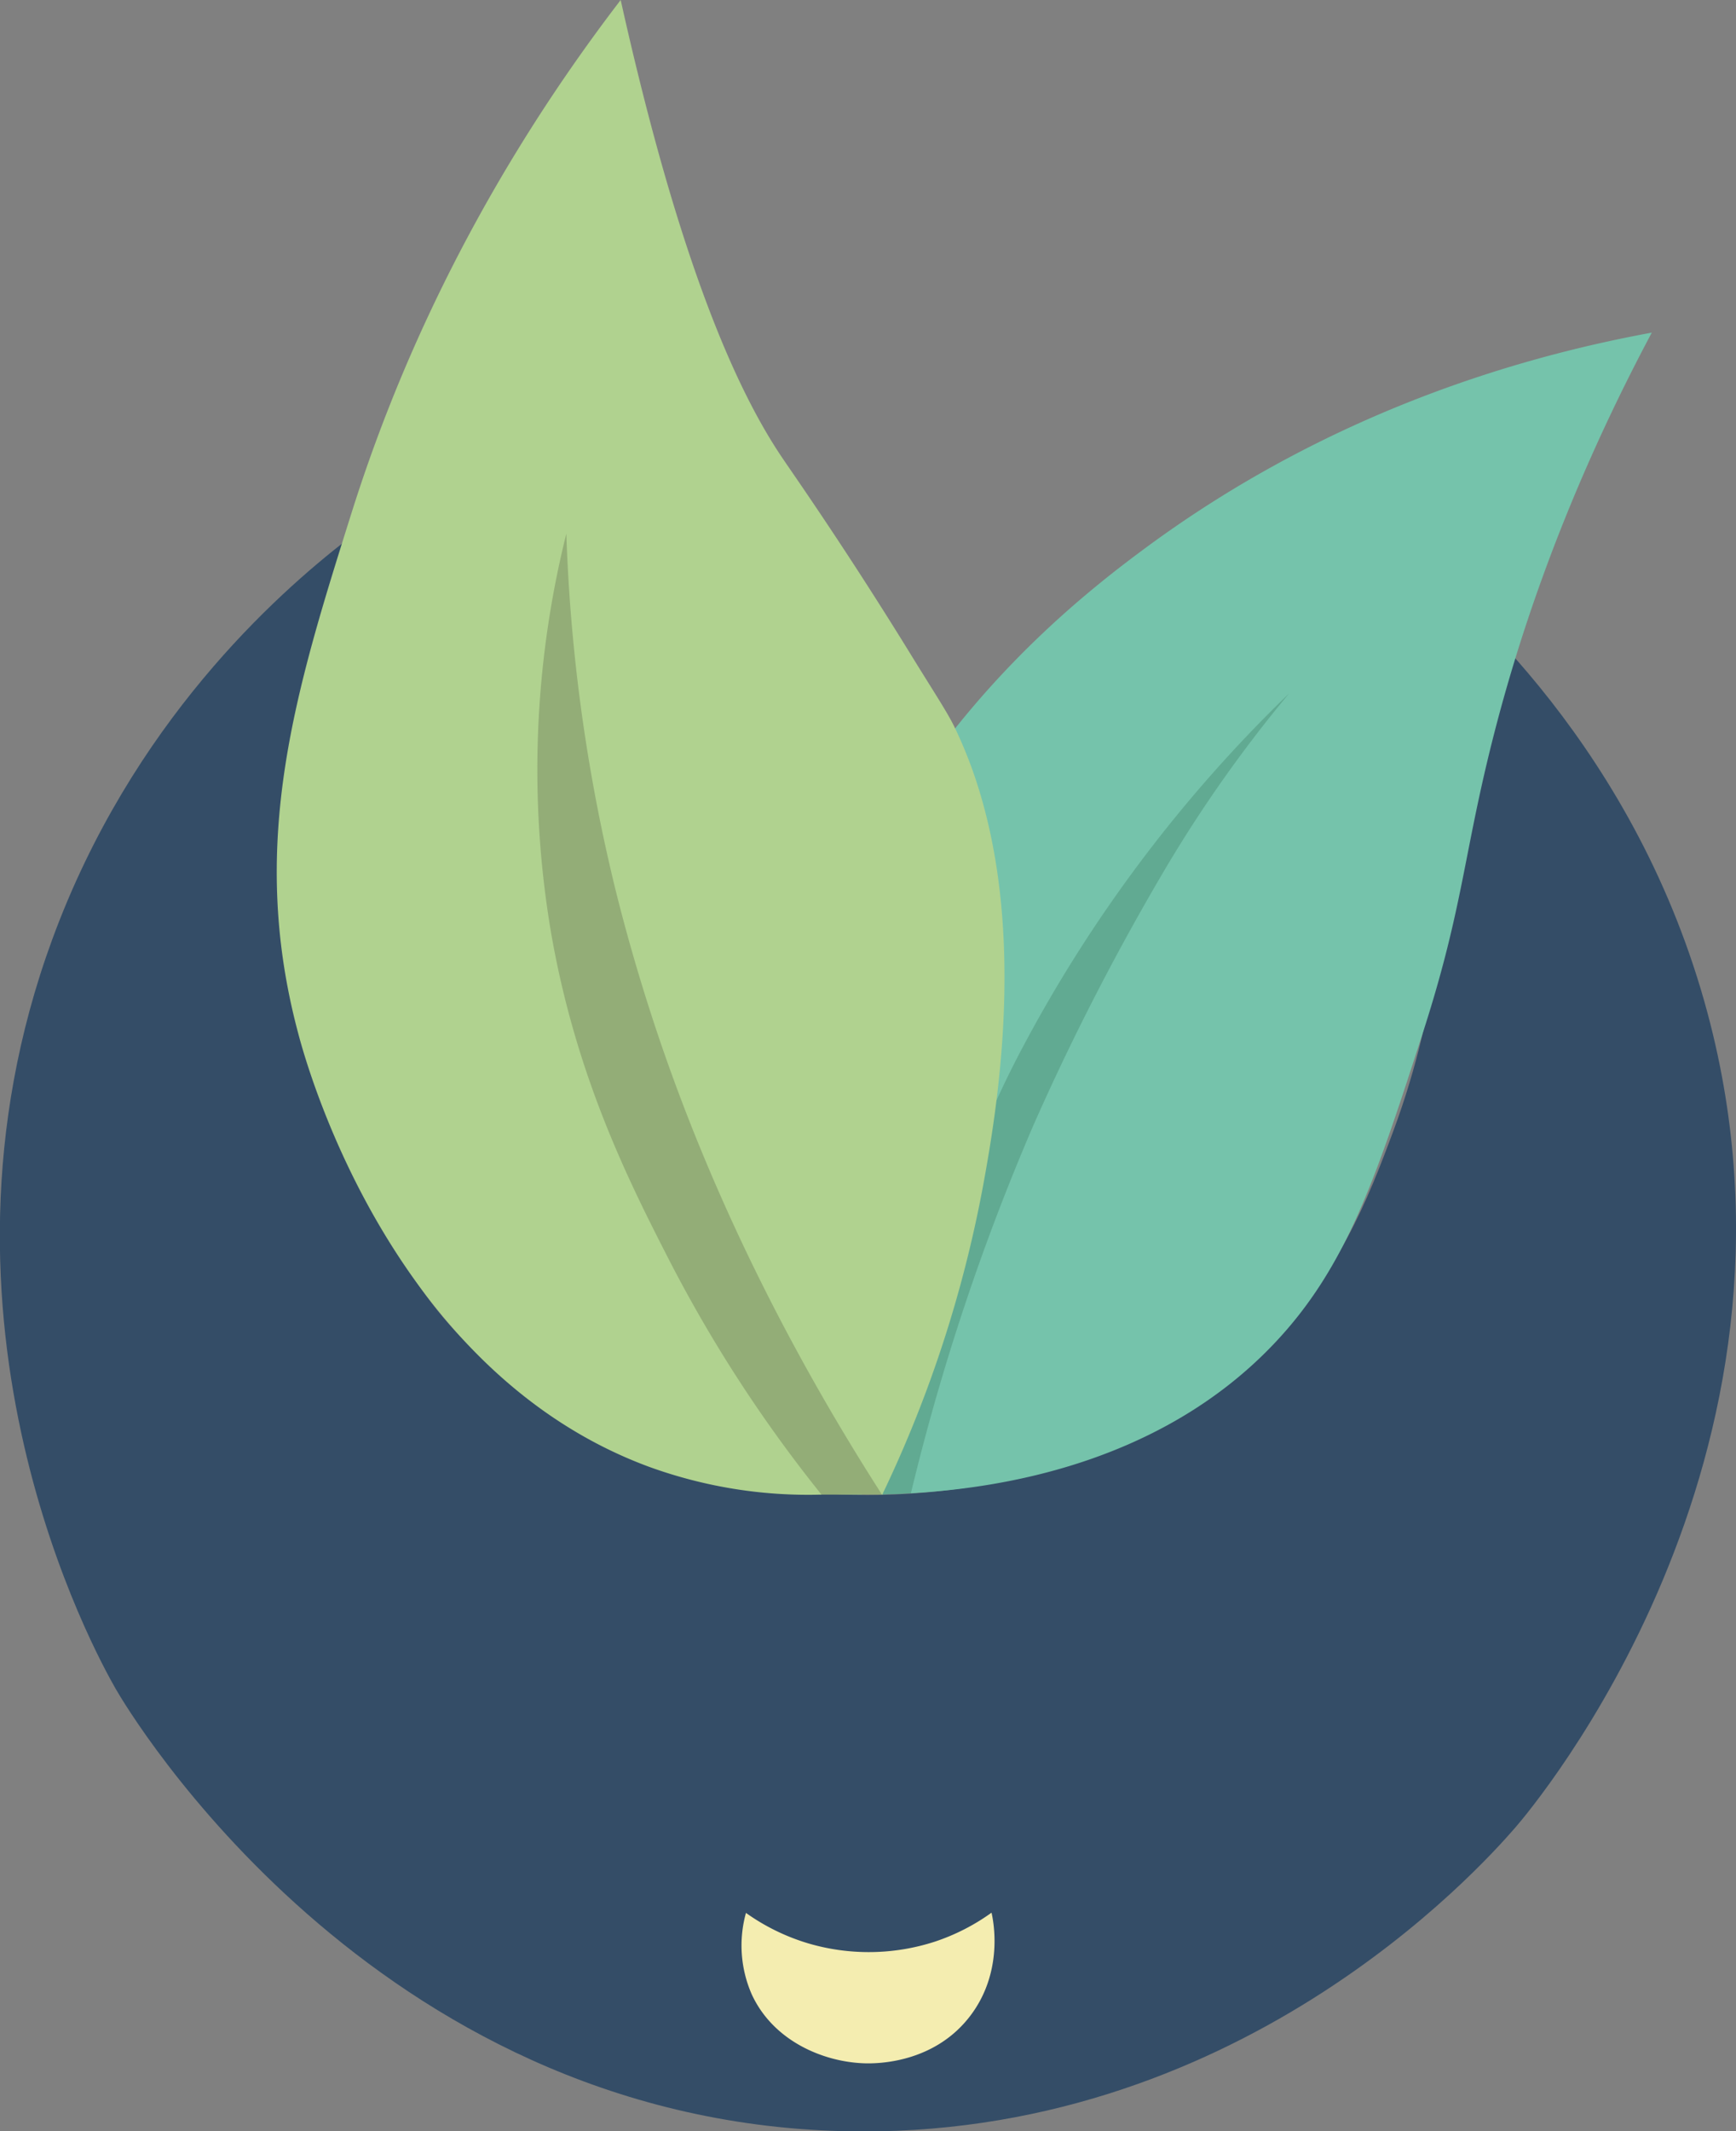 <svg id="Capa_1" data-name="Capa 1" xmlns="http://www.w3.org/2000/svg" viewBox="0 0 358.34 439.8"><rect x="0" y="0" width="358.34" height="439.8" fill="#808080" stroke="none"/><defs><style>.cls-1{fill:#61aa92;}.cls-2{fill:#344d67;}.cls-3{fill:#75c3ab;}.cls-4{fill:#93ad77;}.cls-5{fill:#b0d28f;}.cls-6{fill:none;stroke:#1d1d1b;stroke-miterlimit:10;}.cls-7{fill:#f4edb0;}</style></defs><title>logoFran</title><path class="cls-1" d="M375.79,444.82c-4,.53-8.15.95-12.55,1.22q-3,.18-5.94.25c11.8-116.35,26.95-164.59,43.77-167.23h0c28.5-4.44,42.74-6.68,45.58-4.85C453.92,278.88,442.2,317.49,375.79,444.82Z" transform="translate(-175.21 -137.87)"/><path class="cls-2" d="M463.36,250.33c13.87,11,49.88,42.62,64.34,96.69C552.32,439.1,491.55,510.9,488,515c-7.53,8.67-57.86,64.72-138.82,62.66-97.39-2.47-147.46-86.68-150.12-91.33-4-7-42.06-75.53-13.08-154.56,16.4-44.74,46.35-71.24,60.69-82.4-6.85,20.53-19.88,69.45,0,122.85,5.06,13.62,11.31,29.88,26.55,44.46,41.36,39.55,120.64,39.64,162.38,0,15.67-14.88,22.08-31.59,27.24-45.48C482.3,318.75,470,270.75,463.36,250.33Z" transform="translate(-175.21 -137.87)"/><path class="cls-3" d="M353.05,446.31c2.53-9.88,6.29-23.32,11.64-39,3-8.73,10.47-32,21-52.15a291.13,291.13,0,0,1,55.63-74.21c-3.74,4.49-7.83,9.68-12.08,15.58-6.37,8.85-10.65,15.88-13,19.79a507.35,507.35,0,0,0-27.59,53.47A468.64,468.64,0,0,0,363.24,446c18.57-1,51.54-6.14,75-30.89,15.06-15.88,21.06-34.41,30.57-63.79,7.88-24.35,8.39-35.36,13.43-56.47,5.08-21.27,14.57-52,33.93-88.34-27.25,5-66.43,16.38-104.29,44.27-13.7,10.1-40.28,31.09-59.07,67.59-31.39,61-19.54,124.92-16.44,125.29.39.05,1.73-.79,2.51-.17.29.22.59.72.47,2,1.67.19,3.4.36,5.19.49C347.52,446.2,350.36,446.3,353.05,446.31Z" transform="translate(-175.21 -137.87)"/><path class="cls-4" d="M293,232.5c-27.3,6.85-5.7,141.77.51,167.49q0,.21.12.51A72.75,72.75,0,0,0,303,421.36c5.36,7.74,19.88,19.52,41.76,24.94H357.3a199,199,0,0,0,5.44-28.65C373.5,323.58,315.51,226.85,293,232.5Z" transform="translate(-175.21 -137.87)"/><path class="cls-5" d="M303.33,137.87c-31.85,41.53-47.5,80.24-55.58,105.92-11.45,36.36-21.31,67.67-11.22,106.43.1.39.23.88.39,1.48,2.21,8.15,19.81,69.52,72.29,88.87a96.2,96.2,0,0,0,35.57,5.73,286.79,286.79,0,0,1-31.72-48.94C304.91,381.43,294,359.73,288.9,330a201.33,201.33,0,0,1,3.21-82,357.61,357.61,0,0,0,9.16,69.33c.92,4,4.05,17.08,9.54,33.47,7.43,22.17,21,55.87,46.49,95.55a255,255,0,0,0,20.85-63.88c3.37-18.29,10.32-61-5.88-94.49-1.44-3-4-6.85-8.48-14.11-13.9-22.64-25-38.38-26.9-41.22C327.61,219.06,315.6,193,303.33,137.87Z" transform="translate(-175.21 -137.87)"/><path class="cls-6" d="M349,426.12" transform="translate(-175.21 -137.87)"/><path class="cls-3" d="M348.64,439.66" transform="translate(-175.21 -137.87)"/><path class="cls-5" d="M343.27,436.85" transform="translate(-175.21 -137.87)"/><path class="cls-7" d="M354.08,556" transform="translate(-175.21 -137.87)"/><path class="cls-7" d="M375.48,553.87c-7.48,9.82-19.27,9.85-21.68,9.79-8.46-.22-18.94-4.5-23.43-14.26a25.12,25.12,0,0,1-1.18-16.78,43.67,43.67,0,0,0,12.87,6.29,44.2,44.2,0,0,0,26.06-.34,43.32,43.32,0,0,0,11.76-6C380.23,534.12,382.47,544.69,375.48,553.87Z" transform="translate(-175.21 -137.87)"/></svg>